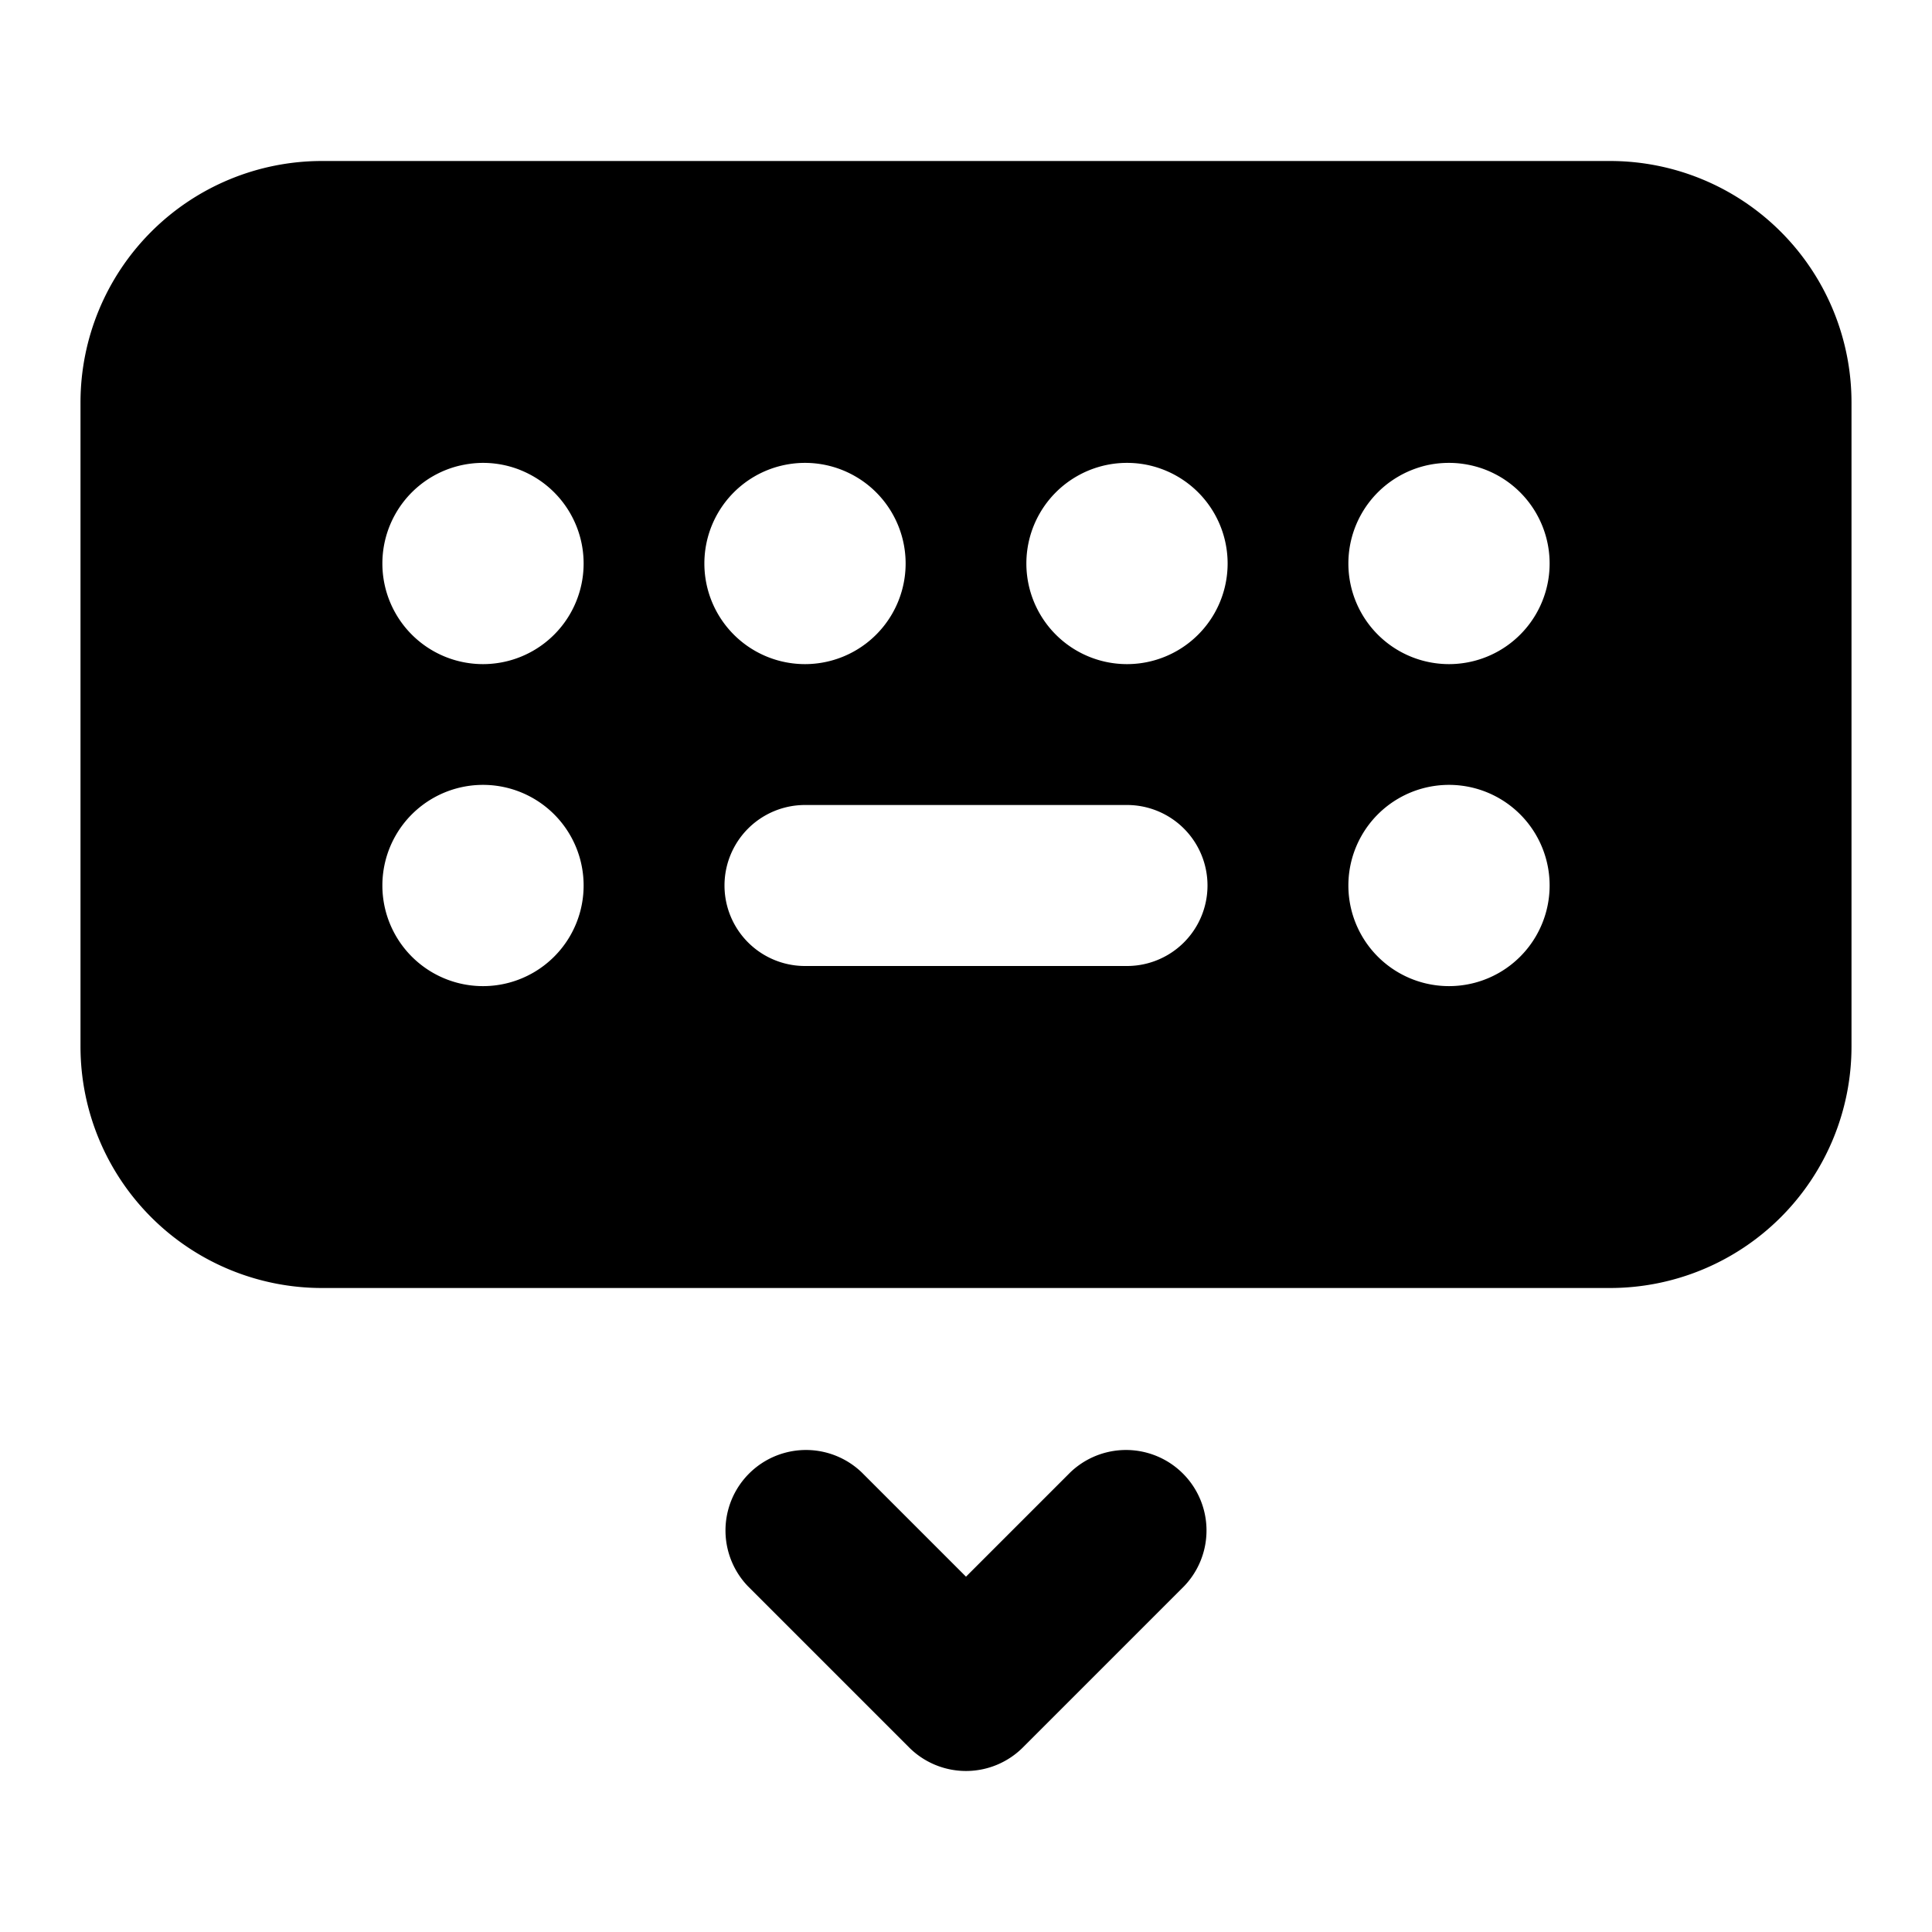 <svg xmlns="http://www.w3.org/2000/svg" width="24" height="24" fill="none" viewBox="0 0 24 24">
  <path fill="currentColor" fill-rule="evenodd"
    d="M1 5a3 3 0 0 1 3-3h16a3 3 0 0 1 3 3v8a3 3 0 0 1-3 3H4a3 3 0 0 1-3-3V5Zm9 5a1 1 0 1 0 0 2h4a1 1 0 1 0 0-2h-4ZM4.75 7a1.25 1.25 0 1 0 2.5 0 1.25 1.25 0 0 0-2.5 0Zm12 0a1.25 1.25 0 1 0 2.5 0 1.25 1.25 0 0 0-2.5 0ZM14 8.25a1.25 1.25 0 1 1 0-2.5 1.25 1.25 0 0 1 0 2.5ZM8.75 7a1.25 1.25 0 1 0 2.5 0 1.25 1.25 0 0 0-2.5 0ZM6 12.25a1.25 1.25 0 1 1 0-2.5 1.25 1.25 0 0 1 0 2.5ZM16.75 11a1.25 1.25 0 1 0 2.5 0 1.25 1.25 0 0 0-2.5 0Z"
    clip-rule="evenodd" />
  <path fill="currentColor"
    d="m12 19.586-1.293-1.293a1 1 0 0 0-1.414 1.414l2 2a1 1 0 0 0 1.414 0l2-2a1 1 0 0 0-1.414-1.414L12 19.586Z" />
</svg>